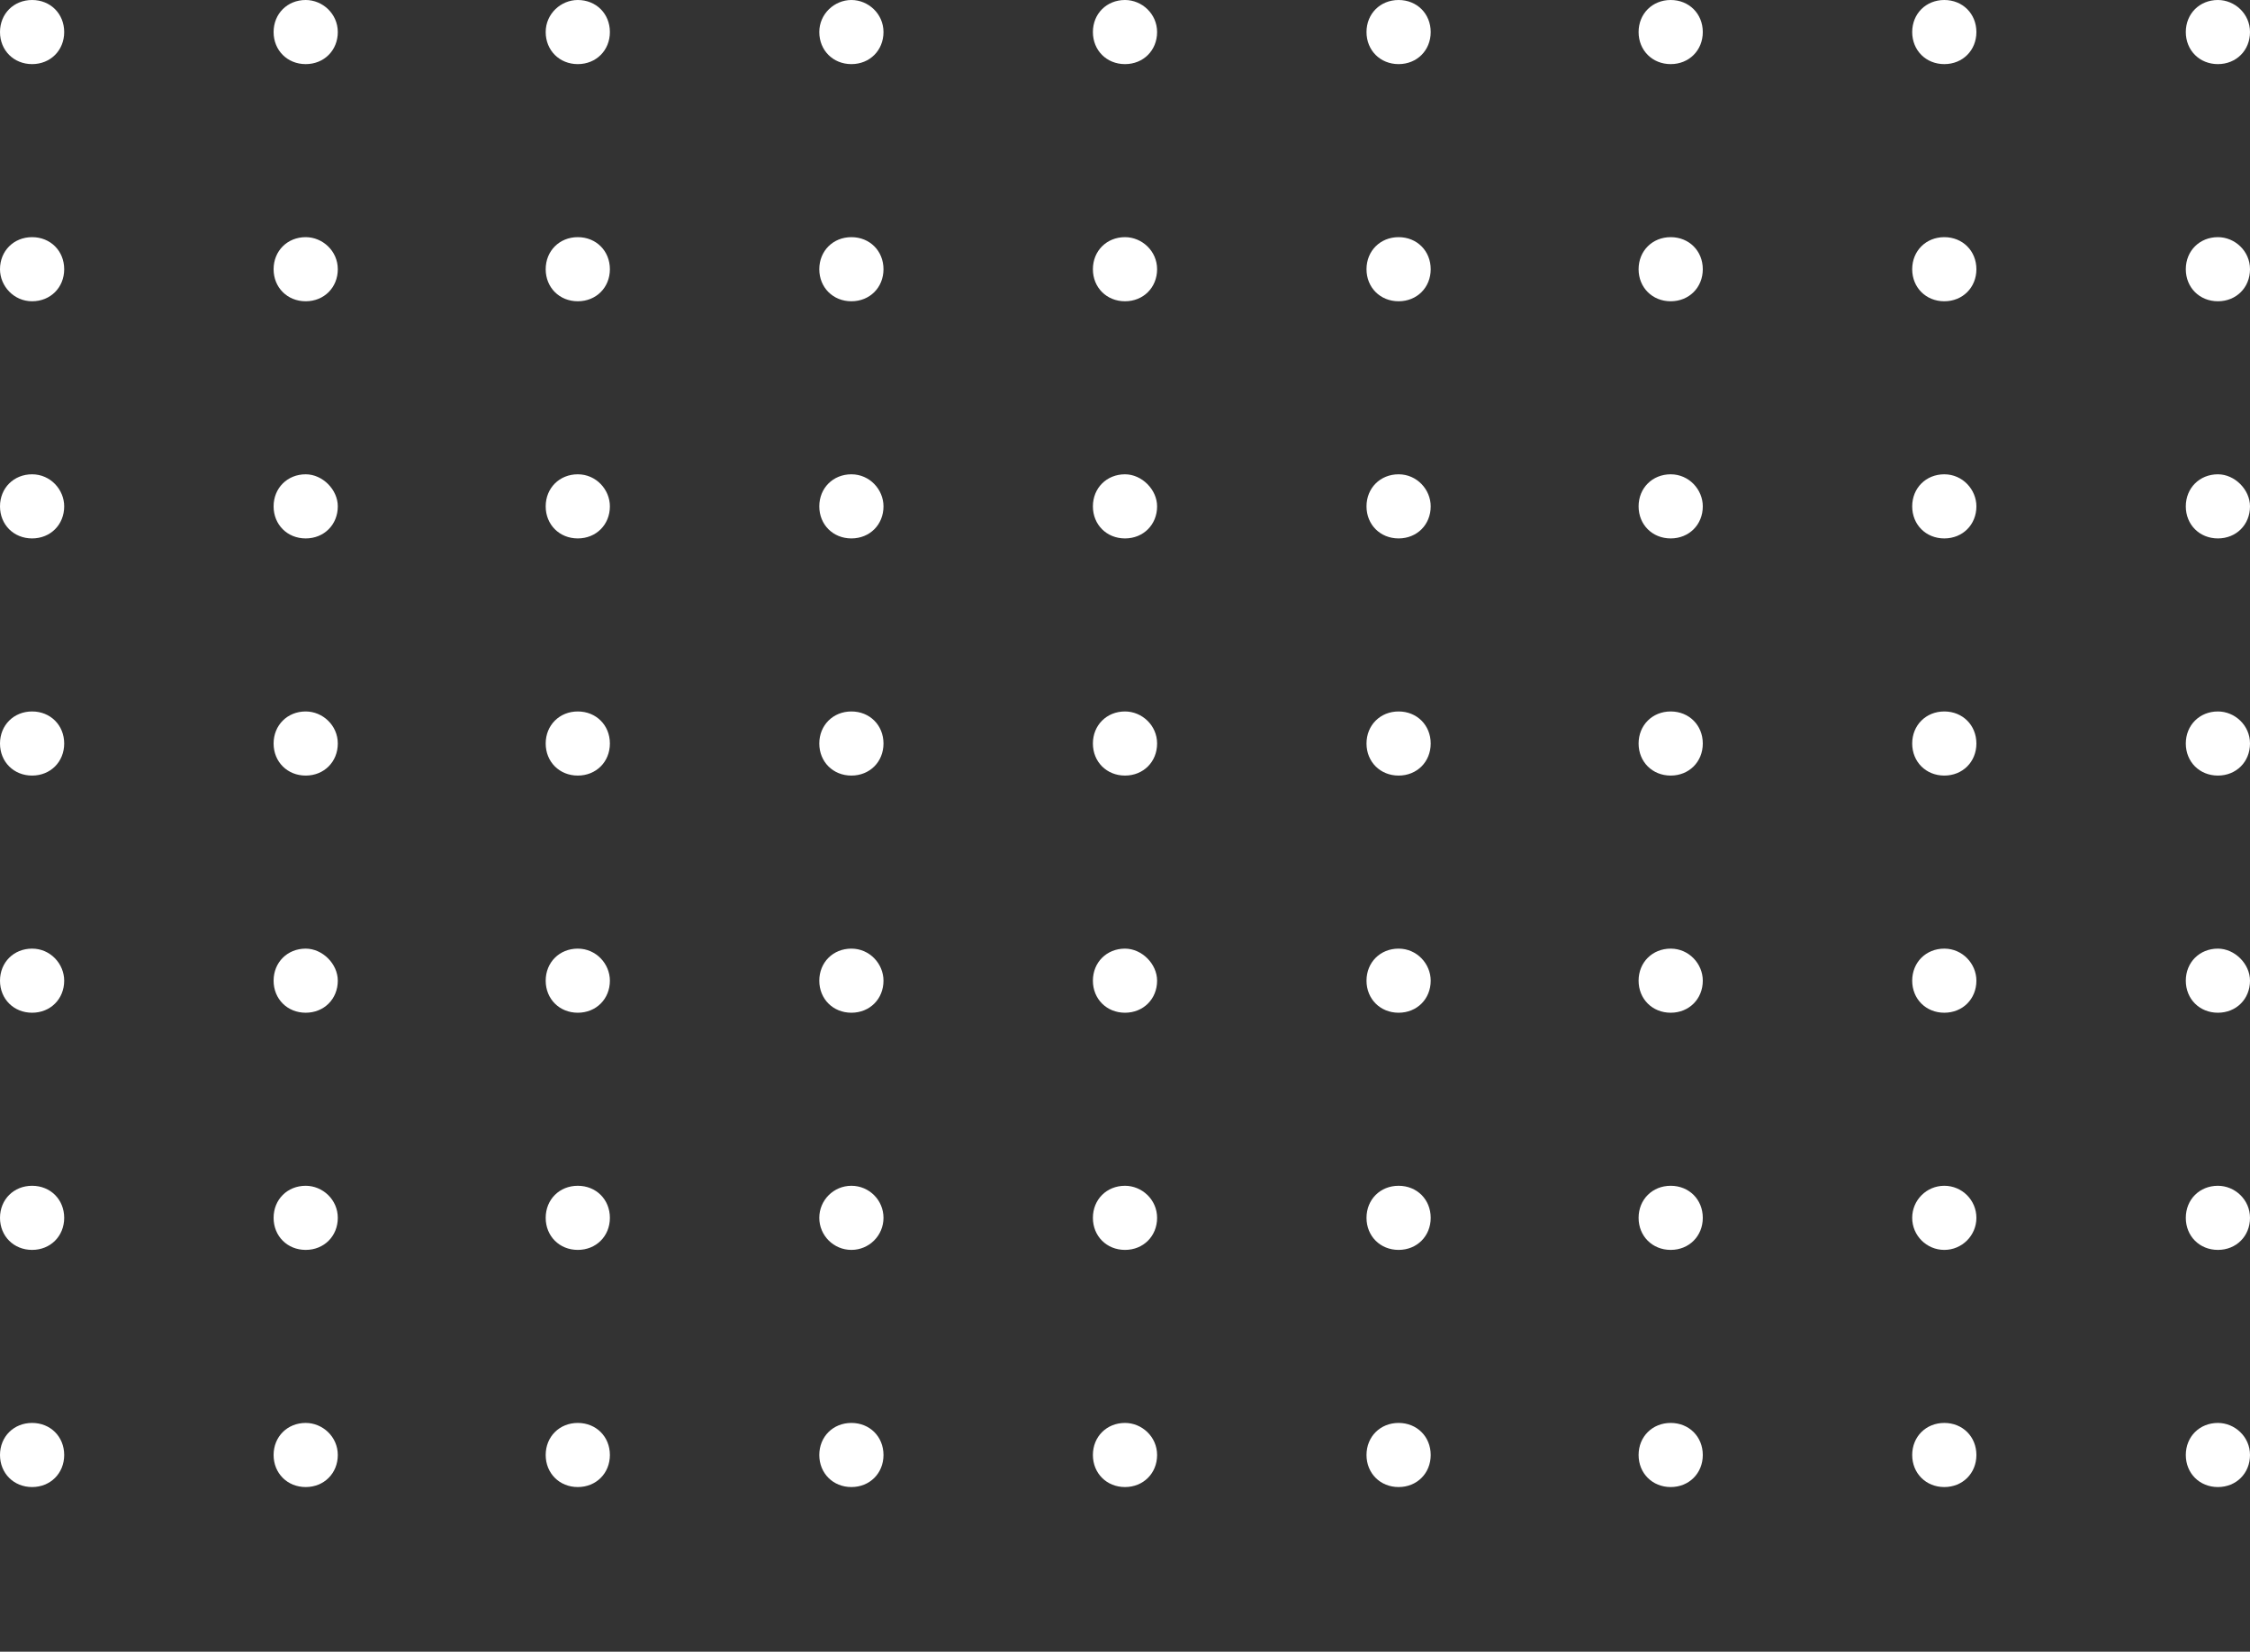 <svg width="143" height="105" viewBox="0 0 143 105" fill="none" xmlns="http://www.w3.org/2000/svg">
<rect x="0" y="0" width="143" height="105" fill="#333333" stroke="none"/>
<g clip-path="url(#clip0_2234_9754)">
<path d="M4.08 32.19C4.08 33.355 3.206 34.228 2.04 34.228C0.874 34.228 0 33.355 0 32.19C0 31.026 0.874 30.152 2.04 30.152C3.206 30.152 4.08 31.123 4.08 32.19Z" fill="white"/>
<path d="M21.469 32.19C21.469 33.355 20.595 34.228 19.429 34.228C18.264 34.228 17.389 33.355 17.389 32.19C17.389 31.026 18.264 30.152 19.429 30.152C20.498 30.152 21.469 31.123 21.469 32.19Z" fill="white"/>
<path d="M38.762 32.19C38.762 33.355 37.888 34.228 36.722 34.228C35.556 34.228 34.682 33.355 34.682 32.19C34.682 31.026 35.556 30.152 36.722 30.152C37.888 30.152 38.762 31.123 38.762 32.19Z" fill="white"/>
<path d="M56.151 32.19C56.151 33.355 55.277 34.228 54.111 34.228C52.945 34.228 52.071 33.355 52.071 32.19C52.071 31.026 52.945 30.152 54.111 30.152C55.277 30.152 56.151 31.123 56.151 32.19Z" fill="white"/>
<path d="M73.54 32.19C73.54 33.355 72.666 34.228 71.5 34.228C70.334 34.228 69.46 33.355 69.46 32.19C69.46 31.026 70.334 30.152 71.5 30.152C72.569 30.152 73.54 31.123 73.54 32.19Z" fill="white"/>
<path d="M90.929 32.19C90.929 33.355 90.055 34.228 88.889 34.228C87.723 34.228 86.849 33.355 86.849 32.19C86.849 31.026 87.723 30.152 88.889 30.152C90.055 30.152 90.929 31.123 90.929 32.19Z" fill="white"/>
<path d="M108.222 32.19C108.222 33.355 107.347 34.228 106.182 34.228C105.016 34.228 104.142 33.355 104.142 32.19C104.142 31.026 105.016 30.152 106.182 30.152C107.347 30.152 108.222 31.123 108.222 32.19Z" fill="white"/>
<path d="M125.611 32.19C125.611 33.355 124.737 34.228 123.571 34.228C122.405 34.228 121.531 33.355 121.531 32.19C121.531 31.026 122.405 30.152 123.571 30.152C124.737 30.152 125.611 31.123 125.611 32.19Z" fill="white"/>
<path d="M143 32.19C143 33.355 142.126 34.228 140.96 34.228C139.794 34.228 138.92 33.355 138.92 32.19C138.92 31.026 139.794 30.152 140.96 30.152C142.029 30.152 143 31.123 143 32.19Z" fill="white"/>
<path d="M4.08 47.266C4.08 48.431 3.206 49.304 2.04 49.304C0.874 49.304 0 48.431 0 47.266C0 46.102 0.874 45.228 2.04 45.228C3.206 45.228 4.08 46.102 4.08 47.266Z" fill="white"/>
<path d="M21.469 47.266C21.469 48.431 20.595 49.304 19.429 49.304C18.264 49.304 17.389 48.431 17.389 47.266C17.389 46.102 18.264 45.228 19.429 45.228C20.498 45.228 21.469 46.102 21.469 47.266Z" fill="white"/>
<path d="M38.762 47.266C38.762 48.431 37.888 49.304 36.722 49.304C35.556 49.304 34.682 48.431 34.682 47.266C34.682 46.102 35.556 45.228 36.722 45.228C37.888 45.228 38.762 46.102 38.762 47.266Z" fill="white"/>
<path d="M56.151 47.266C56.151 48.431 55.277 49.304 54.111 49.304C52.945 49.304 52.071 48.431 52.071 47.266C52.071 46.102 52.945 45.228 54.111 45.228C55.277 45.228 56.151 46.102 56.151 47.266Z" fill="white"/>
<path d="M73.54 47.266C73.54 48.431 72.666 49.304 71.5 49.304C70.334 49.304 69.46 48.431 69.46 47.266C69.46 46.102 70.334 45.228 71.5 45.228C72.569 45.228 73.54 46.102 73.54 47.266Z" fill="white"/>
<path d="M90.929 47.266C90.929 48.431 90.055 49.304 88.889 49.304C87.723 49.304 86.849 48.431 86.849 47.266C86.849 46.102 87.723 45.228 88.889 45.228C90.055 45.228 90.929 46.102 90.929 47.266Z" fill="white"/>
<path d="M108.222 47.266C108.222 48.431 107.347 49.304 106.182 49.304C105.016 49.304 104.142 48.431 104.142 47.266C104.142 46.102 105.016 45.228 106.182 45.228C107.347 45.228 108.222 46.102 108.222 47.266Z" fill="white"/>
<path d="M125.611 47.266C125.611 48.431 124.737 49.304 123.571 49.304C122.405 49.304 121.531 48.431 121.531 47.266C121.531 46.102 122.405 45.228 123.571 45.228C124.737 45.228 125.611 46.102 125.611 47.266Z" fill="white"/>
<path d="M143 47.266C143 48.431 142.126 49.304 140.96 49.304C139.794 49.304 138.92 48.431 138.92 47.266C138.92 46.102 139.794 45.228 140.96 45.228C142.029 45.228 143 46.102 143 47.266Z" fill="white"/>
<path d="M4.08 2.038C4.08 3.202 3.206 4.076 2.04 4.076C0.874 4.076 0 3.202 0 2.038C0 0.873 0.874 0 2.04 0C3.206 0 4.08 0.873 4.08 2.038Z" fill="white"/>
<path d="M21.469 2.038C21.469 3.202 20.595 4.076 19.429 4.076C18.264 4.076 17.389 3.202 17.389 2.038C17.389 0.873 18.264 0 19.429 0C20.498 0 21.469 0.873 21.469 2.038Z" fill="white"/>
<path d="M38.762 2.038C38.762 3.202 37.888 4.076 36.722 4.076C35.556 4.076 34.682 3.202 34.682 2.038C34.682 0.873 35.653 0 36.722 0C37.888 0 38.762 0.873 38.762 2.038Z" fill="white"/>
<path d="M56.151 2.038C56.151 3.202 55.277 4.076 54.111 4.076C52.945 4.076 52.071 3.202 52.071 2.038C52.071 0.873 53.042 0 54.111 0C55.179 0 56.151 0.873 56.151 2.038Z" fill="white"/>
<path d="M73.54 2.038C73.54 3.202 72.666 4.076 71.5 4.076C70.334 4.076 69.46 3.202 69.46 2.038C69.46 0.873 70.334 0 71.5 0C72.569 0 73.54 0.873 73.54 2.038Z" fill="white"/>
<path d="M90.929 2.038C90.929 3.202 90.055 4.076 88.889 4.076C87.723 4.076 86.849 3.202 86.849 2.038C86.849 0.873 87.723 0 88.889 0C90.055 0 90.929 0.873 90.929 2.038Z" fill="white"/>
<path d="M108.222 2.038C108.222 3.202 107.347 4.076 106.182 4.076C105.016 4.076 104.142 3.202 104.142 2.038C104.142 0.873 105.016 0 106.182 0C107.347 0 108.222 0.873 108.222 2.038Z" fill="white"/>
<path d="M125.611 2.038C125.611 3.202 124.737 4.076 123.571 4.076C122.405 4.076 121.531 3.202 121.531 2.038C121.531 0.873 122.405 0 123.571 0C124.737 0 125.611 0.873 125.611 2.038Z" fill="white"/>
<path d="M143 2.038C143 3.202 142.126 4.076 140.96 4.076C139.794 4.076 138.92 3.202 138.92 2.038C138.92 0.873 139.794 0 140.96 0C142.029 0 143 0.873 143 2.038Z" fill="white"/>
<path d="M4.08 17.114C4.08 18.279 3.206 19.152 2.04 19.152C0.874 19.152 0 18.181 0 17.114C0 15.95 0.874 15.076 2.04 15.076C3.206 15.076 4.08 15.95 4.08 17.114Z" fill="white"/>
<path d="M21.469 17.114C21.469 18.279 20.595 19.152 19.429 19.152C18.264 19.152 17.389 18.279 17.389 17.114C17.389 15.95 18.264 15.076 19.429 15.076C20.498 15.076 21.469 15.95 21.469 17.114Z" fill="white"/>
<path d="M38.762 17.114C38.762 18.279 37.888 19.152 36.722 19.152C35.556 19.152 34.682 18.279 34.682 17.114C34.682 15.95 35.556 15.076 36.722 15.076C37.888 15.076 38.762 15.95 38.762 17.114Z" fill="white"/>
<path d="M56.151 17.114C56.151 18.279 55.277 19.152 54.111 19.152C52.945 19.152 52.071 18.279 52.071 17.114C52.071 15.95 52.945 15.076 54.111 15.076C55.277 15.076 56.151 15.95 56.151 17.114Z" fill="white"/>
<path d="M73.54 17.114C73.54 18.279 72.666 19.152 71.5 19.152C70.334 19.152 69.46 18.279 69.46 17.114C69.46 15.95 70.334 15.076 71.5 15.076C72.569 15.076 73.54 15.95 73.54 17.114Z" fill="white"/>
<path d="M90.929 17.114C90.929 18.279 90.055 19.152 88.889 19.152C87.723 19.152 86.849 18.279 86.849 17.114C86.849 15.95 87.723 15.076 88.889 15.076C90.055 15.076 90.929 15.95 90.929 17.114Z" fill="white"/>
<path d="M108.222 17.114C108.222 18.279 107.347 19.152 106.182 19.152C105.016 19.152 104.142 18.279 104.142 17.114C104.142 15.95 105.016 15.076 106.182 15.076C107.347 15.076 108.222 15.95 108.222 17.114Z" fill="white"/>
<path d="M125.611 17.114C125.611 18.279 124.737 19.152 123.571 19.152C122.405 19.152 121.531 18.279 121.531 17.114C121.531 15.95 122.405 15.076 123.571 15.076C124.737 15.076 125.611 15.95 125.611 17.114Z" fill="white"/>
<path d="M143 17.114C143 18.279 142.126 19.152 140.96 19.152C139.794 19.152 138.92 18.279 138.92 17.114C138.92 15.95 139.794 15.076 140.96 15.076C142.029 15.076 143 15.95 143 17.114Z" fill="white"/>
<path d="M4.08 62.343C4.08 63.507 3.206 64.38 2.04 64.38C0.874 64.38 0 63.507 0 62.343C0 61.178 0.874 60.305 2.04 60.305C3.206 60.305 4.08 61.275 4.08 62.343Z" fill="white"/>
<path d="M21.469 62.343C21.469 63.507 20.595 64.38 19.429 64.38C18.264 64.38 17.389 63.507 17.389 62.343C17.389 61.178 18.264 60.305 19.429 60.305C20.498 60.305 21.469 61.275 21.469 62.343Z" fill="white"/>
<path d="M38.762 62.343C38.762 63.507 37.888 64.38 36.722 64.38C35.556 64.38 34.682 63.507 34.682 62.343C34.682 61.178 35.556 60.305 36.722 60.305C37.888 60.305 38.762 61.275 38.762 62.343Z" fill="white"/>
<path d="M56.151 62.343C56.151 63.507 55.277 64.38 54.111 64.38C52.945 64.38 52.071 63.507 52.071 62.343C52.071 61.178 52.945 60.305 54.111 60.305C55.277 60.305 56.151 61.275 56.151 62.343Z" fill="white"/>
<path d="M73.54 62.343C73.54 63.507 72.666 64.38 71.5 64.38C70.334 64.38 69.46 63.507 69.46 62.343C69.46 61.178 70.334 60.305 71.5 60.305C72.569 60.305 73.54 61.275 73.54 62.343Z" fill="white"/>
<path d="M90.929 62.343C90.929 63.507 90.055 64.38 88.889 64.38C87.723 64.38 86.849 63.507 86.849 62.343C86.849 61.178 87.723 60.305 88.889 60.305C90.055 60.305 90.929 61.275 90.929 62.343Z" fill="white"/>
<path d="M108.222 62.343C108.222 63.507 107.347 64.38 106.182 64.38C105.016 64.38 104.142 63.507 104.142 62.343C104.142 61.178 105.016 60.305 106.182 60.305C107.347 60.305 108.222 61.275 108.222 62.343Z" fill="white"/>
<path d="M125.611 62.343C125.611 63.507 124.737 64.38 123.571 64.38C122.405 64.38 121.531 63.507 121.531 62.343C121.531 61.178 122.405 60.305 123.571 60.305C124.737 60.305 125.611 61.275 125.611 62.343Z" fill="white"/>
<path d="M143 62.343C143 63.507 142.126 64.38 140.96 64.38C139.794 64.38 138.92 63.507 138.92 62.343C138.92 61.178 139.794 60.305 140.96 60.305C142.029 60.305 143 61.275 143 62.343Z" fill="white"/>
<path d="M4.08 77.419C4.08 78.583 3.206 79.457 2.04 79.457C0.874 79.457 0 78.583 0 77.419C0 76.254 0.874 75.381 2.04 75.381C3.206 75.381 4.08 76.254 4.08 77.419Z" fill="white"/>
<path d="M21.469 77.419C21.469 78.583 20.595 79.457 19.429 79.457C18.264 79.457 17.389 78.583 17.389 77.419C17.389 76.254 18.264 75.381 19.429 75.381C20.498 75.381 21.469 76.254 21.469 77.419Z" fill="white"/>
<path d="M38.762 77.419C38.762 78.583 37.888 79.457 36.722 79.457C35.556 79.457 34.682 78.583 34.682 77.419C34.682 76.254 35.556 75.381 36.722 75.381C37.888 75.381 38.762 76.254 38.762 77.419Z" fill="white"/>
<path d="M54.111 79.457C55.238 79.457 56.151 78.544 56.151 77.419C56.151 76.293 55.238 75.381 54.111 75.381C52.984 75.381 52.071 76.293 52.071 77.419C52.071 78.544 52.984 79.457 54.111 79.457Z" fill="white"/>
<path d="M73.54 77.419C73.54 78.583 72.666 79.457 71.5 79.457C70.334 79.457 69.46 78.583 69.46 77.419C69.46 76.254 70.334 75.381 71.5 75.381C72.569 75.381 73.54 76.254 73.54 77.419Z" fill="white"/>
<path d="M90.929 77.419C90.929 78.583 90.055 79.457 88.889 79.457C87.723 79.457 86.849 78.583 86.849 77.419C86.849 76.254 87.723 75.381 88.889 75.381C90.055 75.381 90.929 76.254 90.929 77.419Z" fill="white"/>
<path d="M108.222 77.419C108.222 78.583 107.347 79.457 106.182 79.457C105.016 79.457 104.142 78.583 104.142 77.419C104.142 76.254 105.016 75.381 106.182 75.381C107.347 75.381 108.222 76.254 108.222 77.419Z" fill="white"/>
<path d="M123.571 79.457C124.698 79.457 125.611 78.544 125.611 77.419C125.611 76.293 124.698 75.381 123.571 75.381C122.444 75.381 121.531 76.293 121.531 77.419C121.531 78.544 122.444 79.457 123.571 79.457Z" fill="white"/>
<path d="M143 77.419C143 78.583 142.126 79.457 140.96 79.457C139.794 79.457 138.92 78.583 138.92 77.419C138.92 76.254 139.794 75.381 140.96 75.381C142.029 75.381 143 76.254 143 77.419Z" fill="white"/>
<path d="M4.08 92.495C4.08 93.659 3.206 94.533 2.04 94.533C0.874 94.533 0 93.659 0 92.495C0 91.33 0.874 90.457 2.04 90.457C3.206 90.457 4.08 91.33 4.08 92.495Z" fill="white"/>
<path d="M21.469 92.495C21.469 93.659 20.595 94.533 19.429 94.533C18.264 94.533 17.389 93.659 17.389 92.495C17.389 91.33 18.264 90.457 19.429 90.457C20.498 90.457 21.469 91.33 21.469 92.495Z" fill="white"/>
<path d="M38.762 92.495C38.762 93.659 37.888 94.533 36.722 94.533C35.556 94.533 34.682 93.659 34.682 92.495C34.682 91.33 35.556 90.457 36.722 90.457C37.888 90.457 38.762 91.33 38.762 92.495Z" fill="white"/>
<path d="M56.151 92.495C56.151 93.659 55.277 94.533 54.111 94.533C52.945 94.533 52.071 93.659 52.071 92.495C52.071 91.33 52.945 90.457 54.111 90.457C55.277 90.457 56.151 91.33 56.151 92.495Z" fill="white"/>
<path d="M73.54 92.495C73.54 93.659 72.666 94.533 71.5 94.533C70.334 94.533 69.46 93.659 69.46 92.495C69.46 91.33 70.334 90.457 71.5 90.457C72.569 90.457 73.54 91.33 73.54 92.495Z" fill="white"/>
<path d="M90.929 92.495C90.929 93.659 90.055 94.533 88.889 94.533C87.723 94.533 86.849 93.659 86.849 92.495C86.849 91.33 87.723 90.457 88.889 90.457C90.055 90.457 90.929 91.33 90.929 92.495Z" fill="white"/>
<path d="M108.222 92.495C108.222 93.659 107.347 94.533 106.182 94.533C105.016 94.533 104.142 93.659 104.142 92.495C104.142 91.33 105.016 90.457 106.182 90.457C107.347 90.457 108.222 91.33 108.222 92.495Z" fill="white"/>
<path d="M125.611 92.495C125.611 93.659 124.737 94.533 123.571 94.533C122.405 94.533 121.531 93.659 121.531 92.495C121.531 91.33 122.405 90.457 123.571 90.457C124.737 90.457 125.611 91.33 125.611 92.495Z" fill="white"/>
<path d="M143 92.495C143 93.659 142.126 94.533 140.96 94.533C139.794 94.533 138.92 93.659 138.92 92.495C138.92 91.33 139.794 90.457 140.96 90.457C142.029 90.457 143 91.33 143 92.495Z" fill="white"/>
</g>
<defs>
<clipPath id="clip0_2234_9754">
<rect width="143" height="105" fill="white"/>
</clipPath>
</defs>
</svg>
